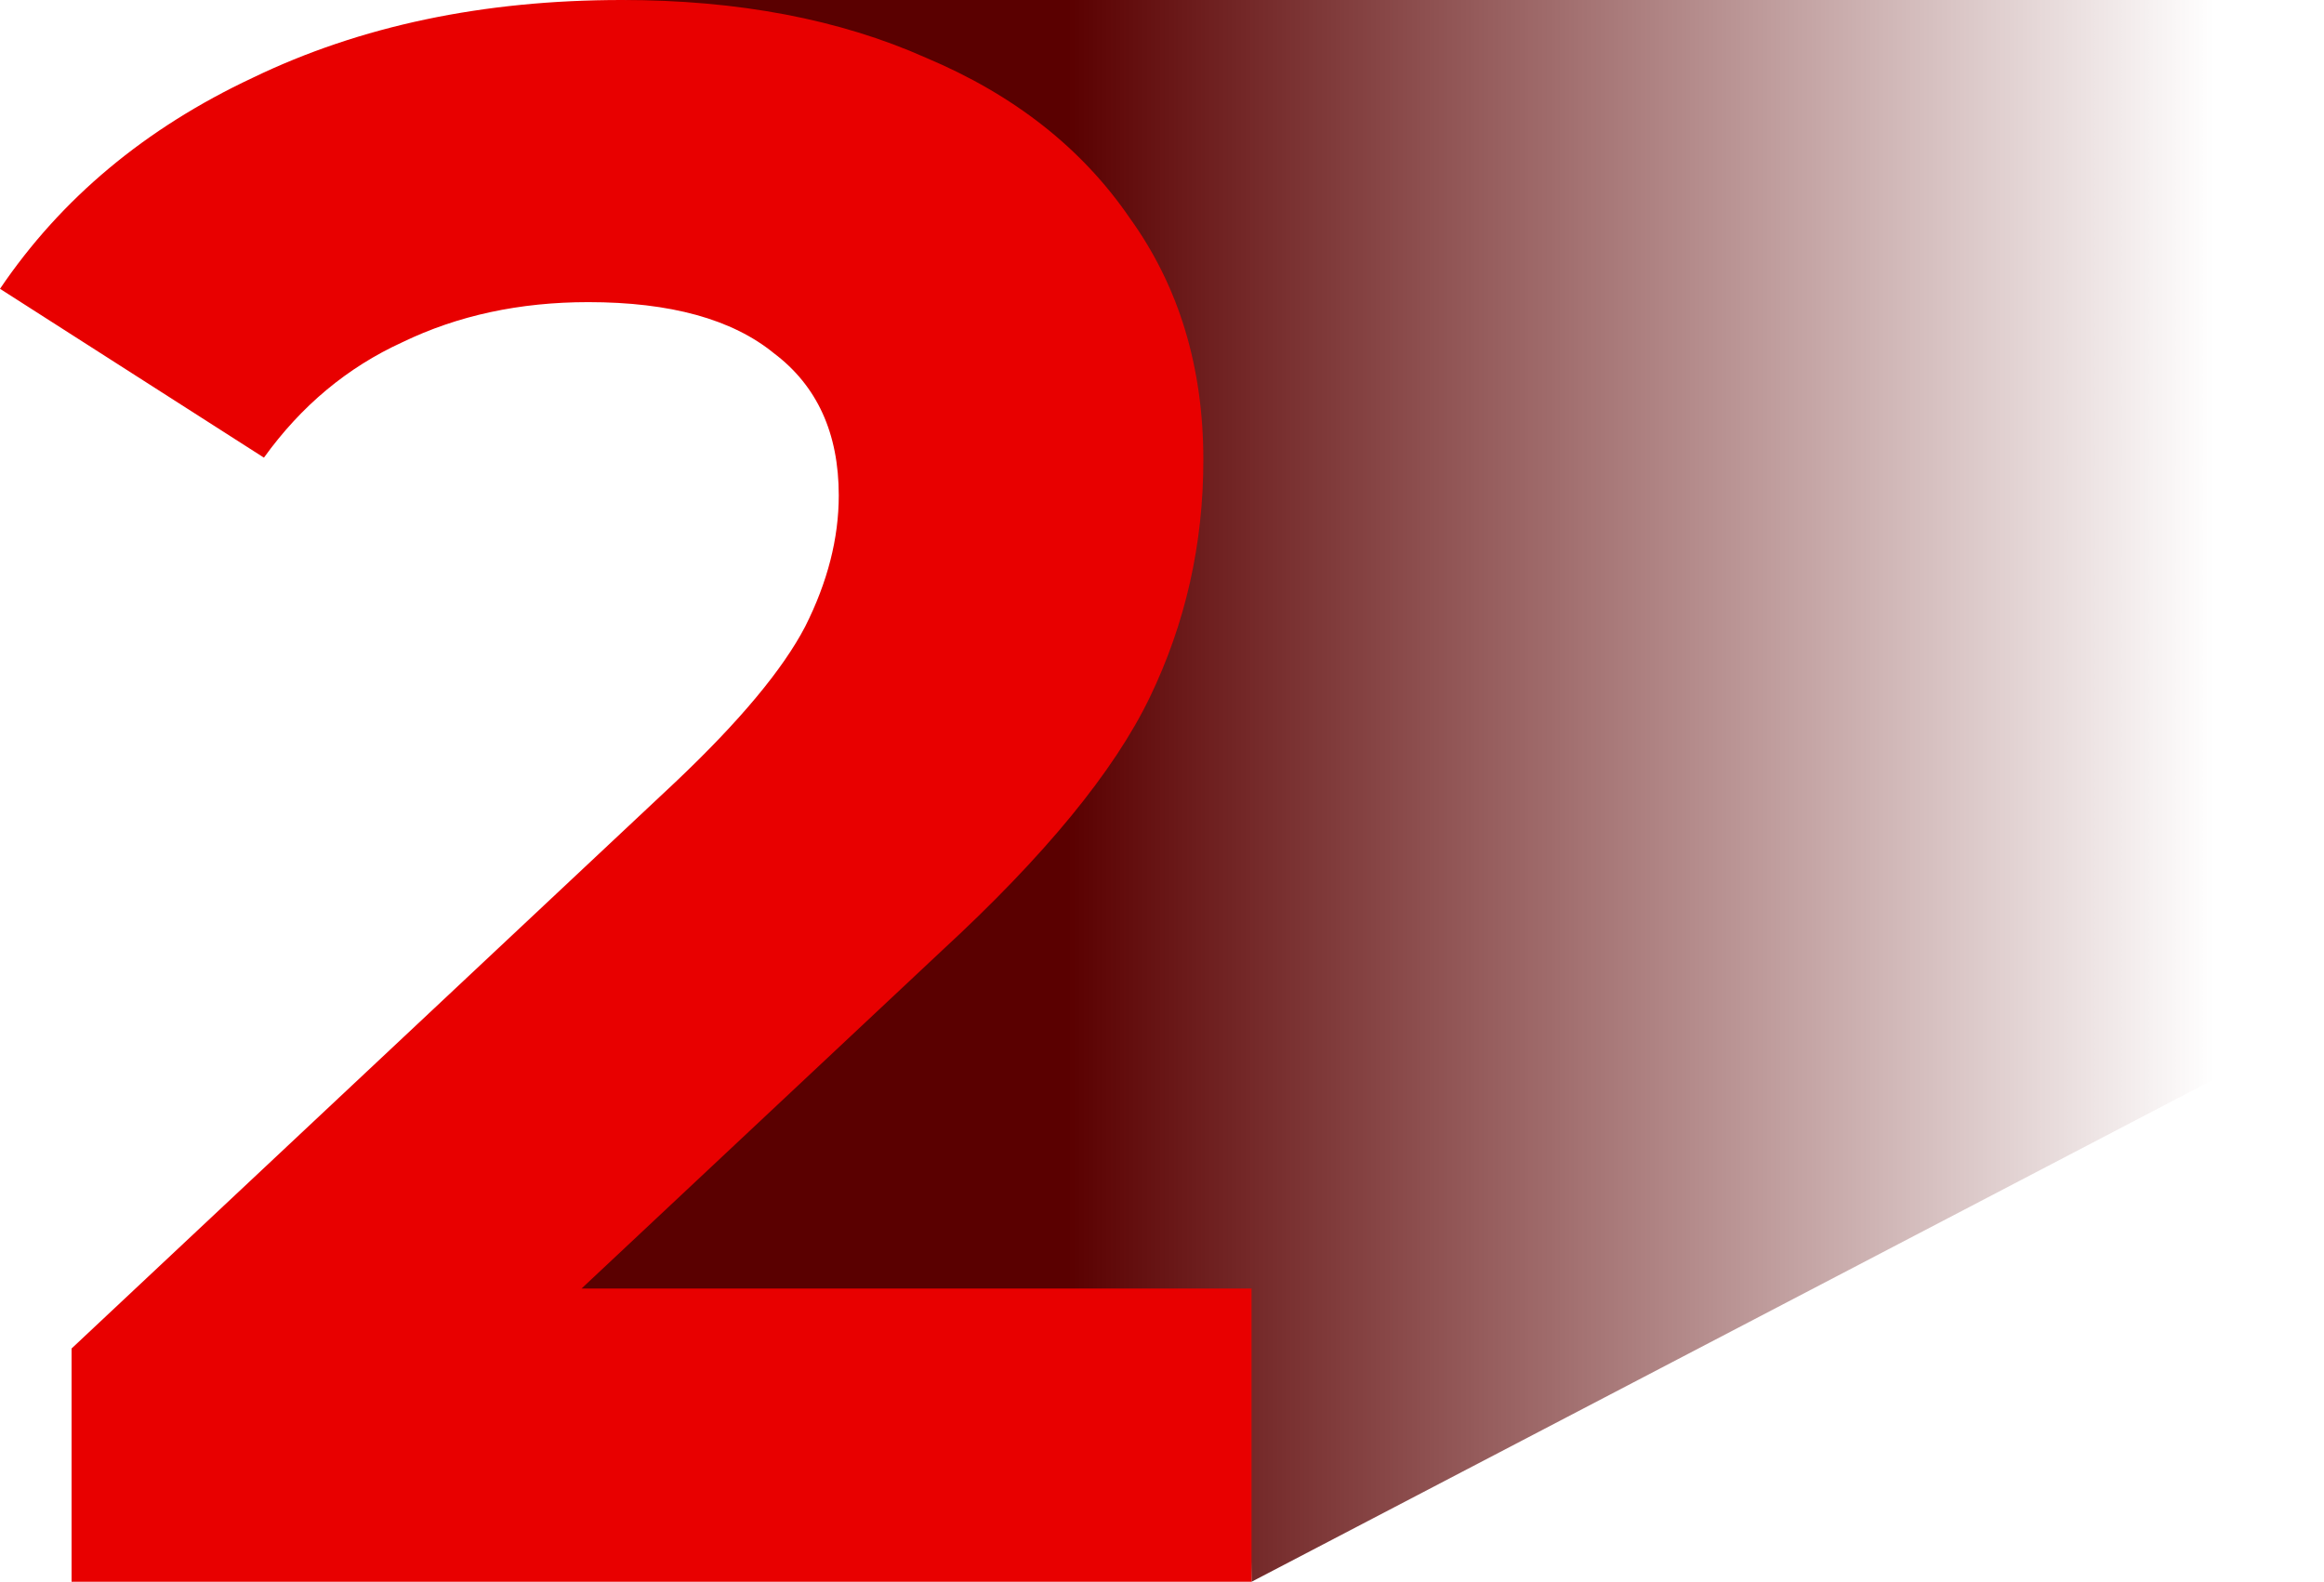 <svg width="285" height="194" viewBox="0 0 285 194" fill="none" xmlns="http://www.w3.org/2000/svg">
<path d="M75.99 0C137.982 6.5 163.978 61.5 123.984 106L68.491 158.5H152.98L153.48 194L285 125.33V0H75.99Z" fill="url(#paint0_linear_4_72)"/>
<path d="M153.48 158.034V194H8.777V165.39L82.837 95.91C90.7 88.463 96.003 82.105 98.746 76.837C101.489 71.388 102.861 66.029 102.861 60.761C102.861 53.132 100.209 47.319 94.906 43.323C89.786 39.145 82.197 37.056 72.139 37.056C63.728 37.056 56.139 38.691 49.373 41.961C42.607 45.049 36.938 49.772 32.367 56.129L0 35.421C7.497 24.341 17.829 15.713 30.995 9.537C44.161 3.179 59.248 0 76.254 0C90.517 0 102.951 2.361 113.558 7.084C124.347 11.626 132.668 18.165 138.519 26.702C144.553 35.058 147.571 44.958 147.571 56.402C147.571 66.756 145.376 76.474 140.988 85.556C136.599 94.639 128.095 104.993 115.478 116.618L71.317 158.034H153.48Z" fill="#E80000"/>
<defs>
<linearGradient id="paint0_linear_4_72" x1="271.5" y1="52.022" x2="130.983" y2="52.022" gradientUnits="userSpaceOnUse">
<stop stop-color="#5A0000" stop-opacity="0"/>
<stop offset="1" stop-color="#5A0000"/>
</linearGradient>
</defs>
</svg>
